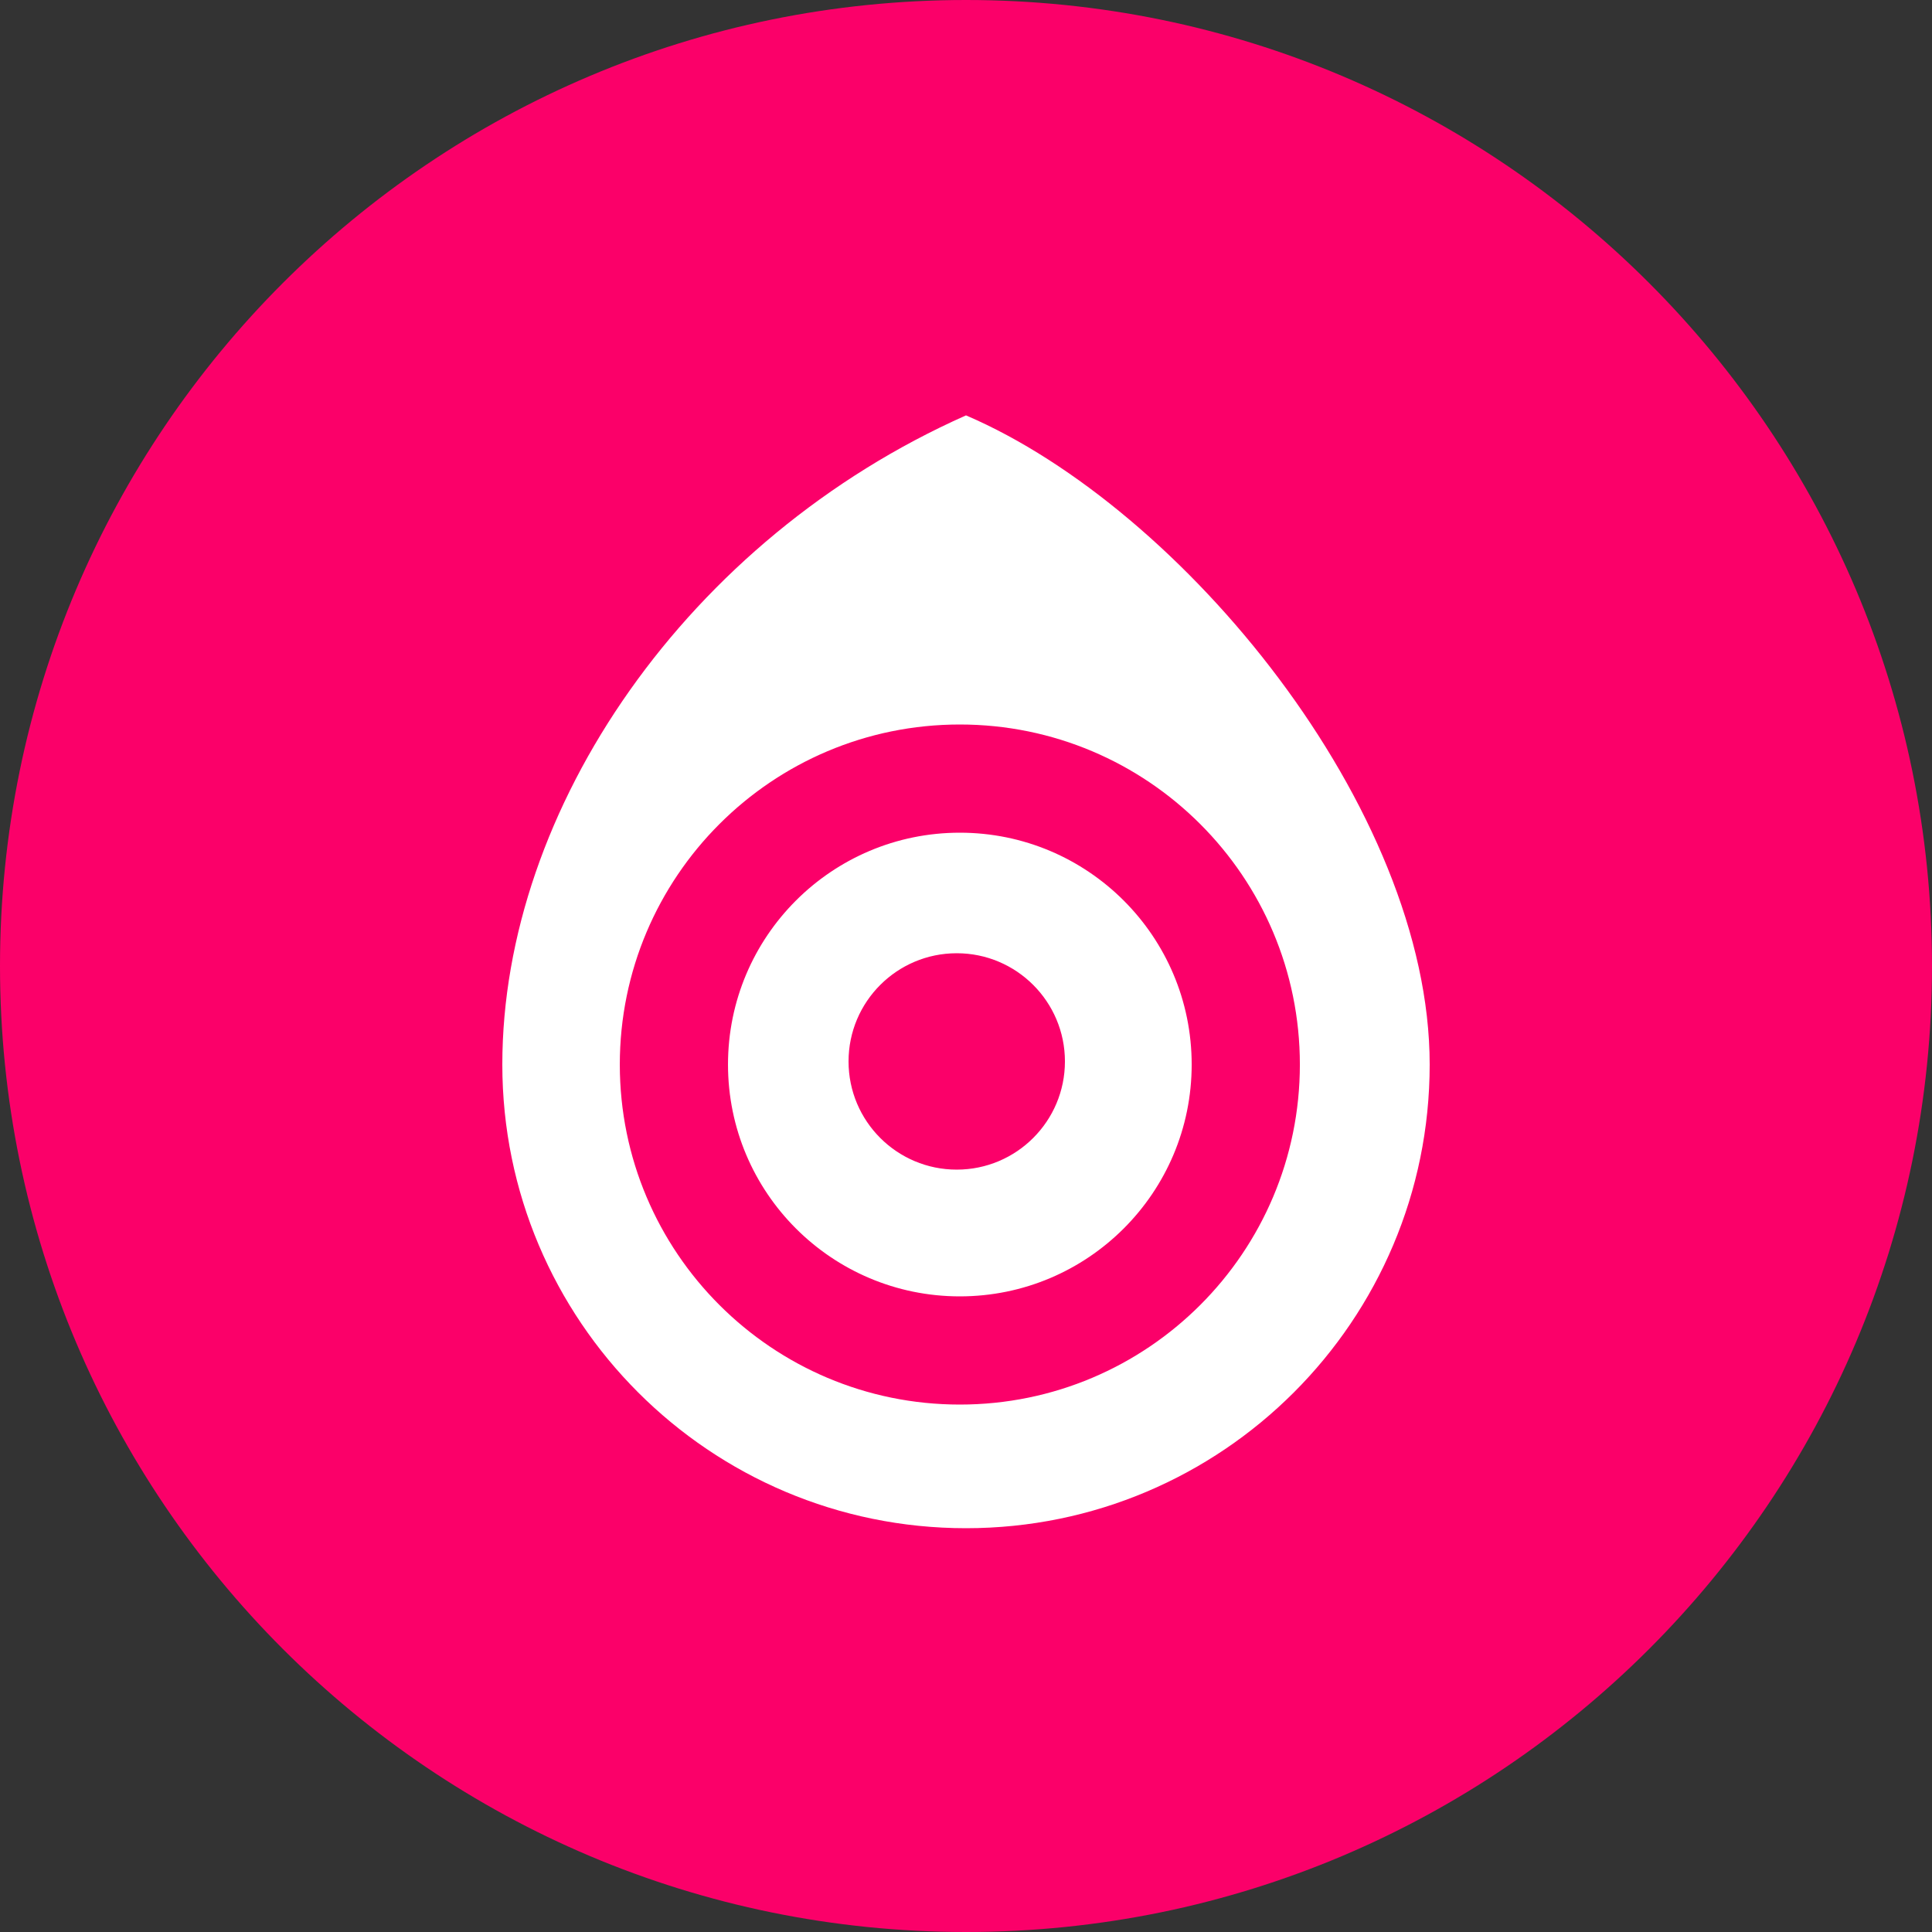 <svg width="58" height="58" viewBox="0 0 58 58" fill="none" xmlns="http://www.w3.org/2000/svg">
<rect x="0" y="0" width="58" height="58" fill="#333333" stroke="none"/>
<path fill-rule="evenodd" clip-rule="evenodd" d="M29 58C45.016 58 58 45.016 58 29C58 12.984 45.016 0 29 0C12.984 0 0 12.984 0 29C0 45.016 12.984 58 29 58Z" fill="#FB0069"/>
<path fill-rule="evenodd" clip-rule="evenodd" d="M29 45.878C36.688 45.878 42.92 39.646 42.92 31.958C42.92 24.27 35.496 15.254 29 12.47C20.648 16.182 15.08 24.27 15.08 31.958C15.08 39.646 21.312 45.878 29 45.878ZM28.814 38.918C32.658 38.918 35.775 35.802 35.775 31.958C35.775 28.114 32.658 24.998 28.814 24.998C24.971 24.998 21.855 28.114 21.855 31.958C21.855 35.802 24.971 38.918 28.814 38.918ZM28.814 42.166C34.452 42.166 39.023 37.596 39.023 31.958C39.023 26.321 34.452 21.75 28.814 21.75C23.177 21.75 18.607 26.321 18.607 31.958C18.607 37.596 23.177 42.166 28.814 42.166ZM31.97 31.865C31.97 33.659 30.515 35.113 28.722 35.113C26.928 35.113 25.474 33.659 25.474 31.865C25.474 30.072 26.928 28.617 28.722 28.617C30.515 28.617 31.97 30.072 31.97 31.865Z" fill="white"/>
</svg>
